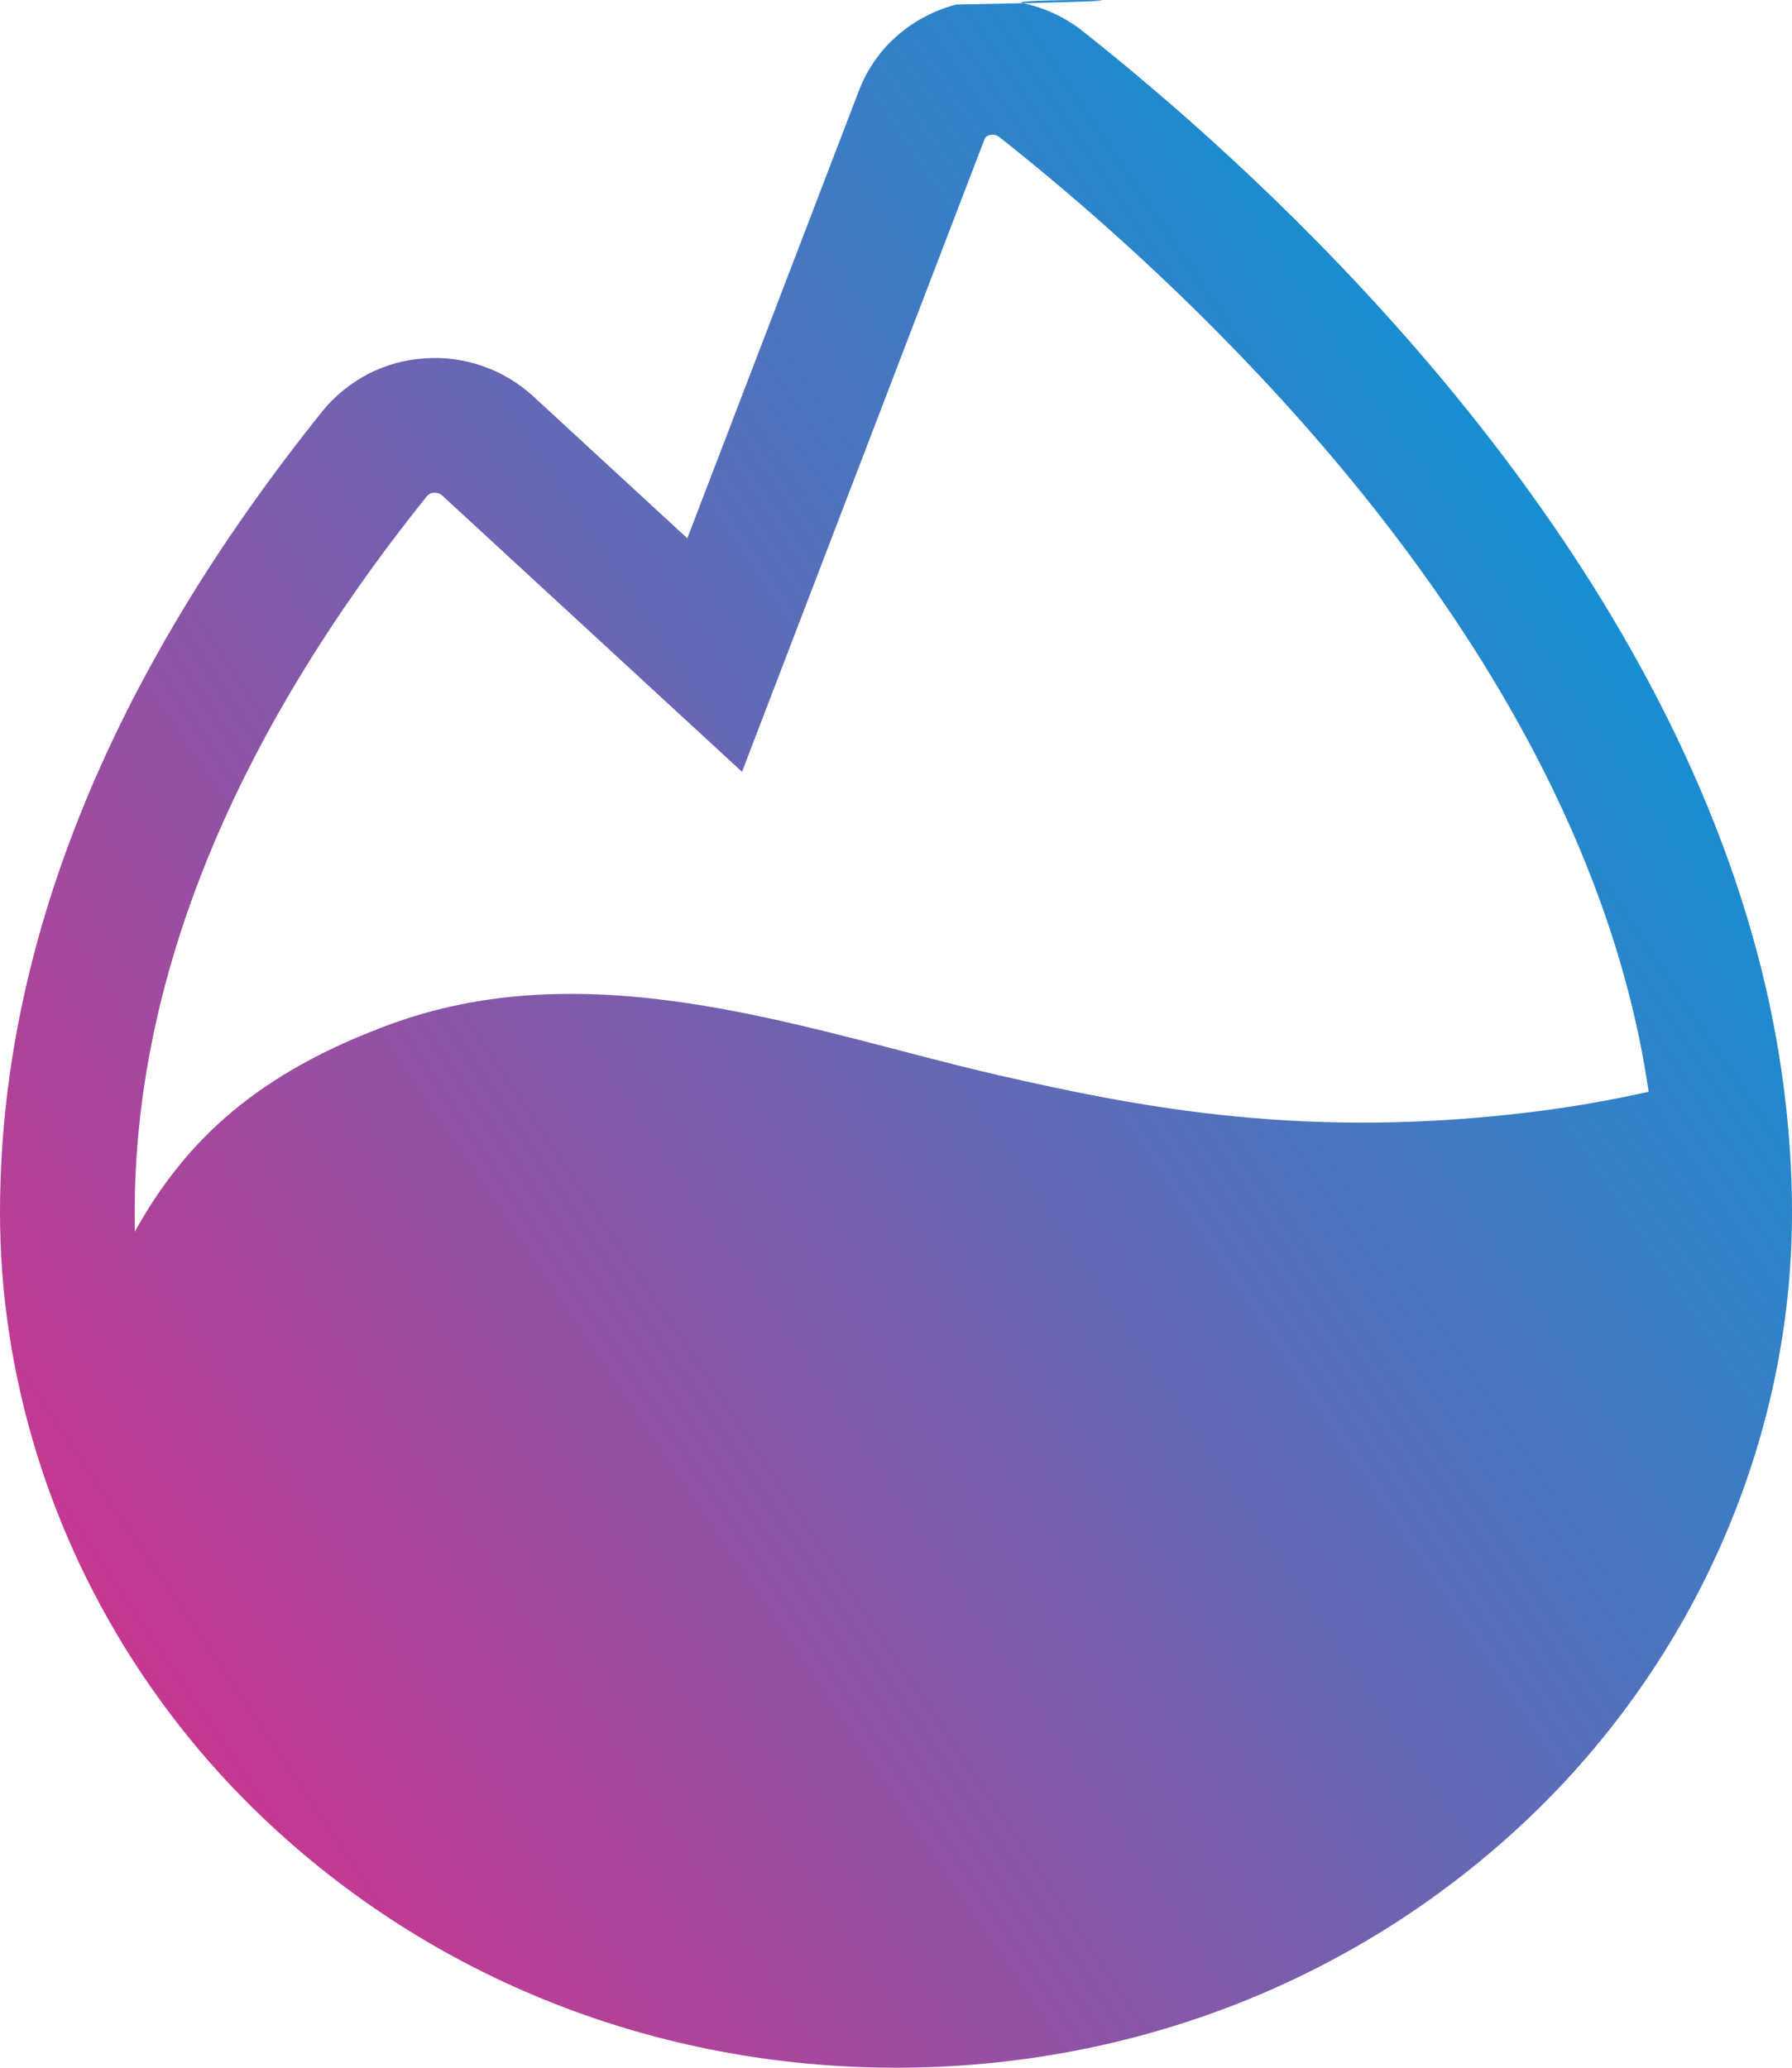 <svg width="13" height="15" viewBox="0 0 13 15" fill="none" xmlns="http://www.w3.org/2000/svg">
<path d="M12.902 7.629C12.815 7.101 12.671 6.59 12.485 6.098C11.433 3.312 9.04 1.163 7.853 0.225C7.727 0.125 7.576 0.055 7.417 0.022C7.259 -0.011 9.093 -0.007 6.938 0.033C6.78 0.074 6.632 0.151 6.511 0.257C6.386 0.365 6.29 0.503 6.232 0.655L4.986 3.905L3.865 2.872C3.76 2.776 3.636 2.702 3.499 2.655C3.363 2.608 3.222 2.589 3.079 2.6C2.935 2.609 2.797 2.648 2.67 2.713C2.541 2.781 2.429 2.872 2.339 2.983C0.787 4.916 0 6.873 0 8.798C0 9.088 0.022 9.378 0.065 9.663C0.087 9.811 0.115 9.957 0.148 10.103C0.412 11.265 1.024 12.348 1.913 13.192C3.139 14.358 4.768 15 6.5 15C8.232 15 9.86 14.358 11.087 13.192C12.302 12.037 13 10.435 13 8.798C13 8.401 12.965 8.01 12.902 7.629ZM11.151 8.062C9.494 8.272 8.296 8.04 7.244 7.8C5.916 7.496 4.335 6.884 2.844 7.426C1.875 7.779 1.348 8.268 0.978 8.935C0.978 8.89 0.977 8.845 0.977 8.798C0.977 7.101 1.691 5.35 3.1 3.596C3.104 3.591 3.11 3.587 3.117 3.583C3.126 3.578 3.136 3.575 3.148 3.575H3.154C3.163 3.575 3.173 3.576 3.182 3.579C3.192 3.583 3.199 3.588 3.204 3.591L5.383 5.599L7.144 1.005C7.144 1.005 7.146 0.999 7.152 0.994C7.16 0.987 7.169 0.983 7.18 0.98C7.192 0.977 7.206 0.977 7.218 0.979C7.23 0.981 7.24 0.987 7.247 0.993H7.248C8.354 1.866 10.589 3.865 11.557 6.4C11.744 6.888 11.884 7.396 11.96 7.92C11.709 7.976 11.44 8.025 11.151 8.062Z" fill="url(#paint0_linear_1313_14210)"/>
<defs>
<linearGradient id="paint0_linear_1313_14210" x1="-1.93248e-07" y1="15" x2="15.888" y2="4.321" gradientUnits="userSpaceOnUse">
<stop stop-color="#E62885"/>
<stop offset="0.911" stop-color="#009ADA"/>
</linearGradient>
</defs>
</svg>
